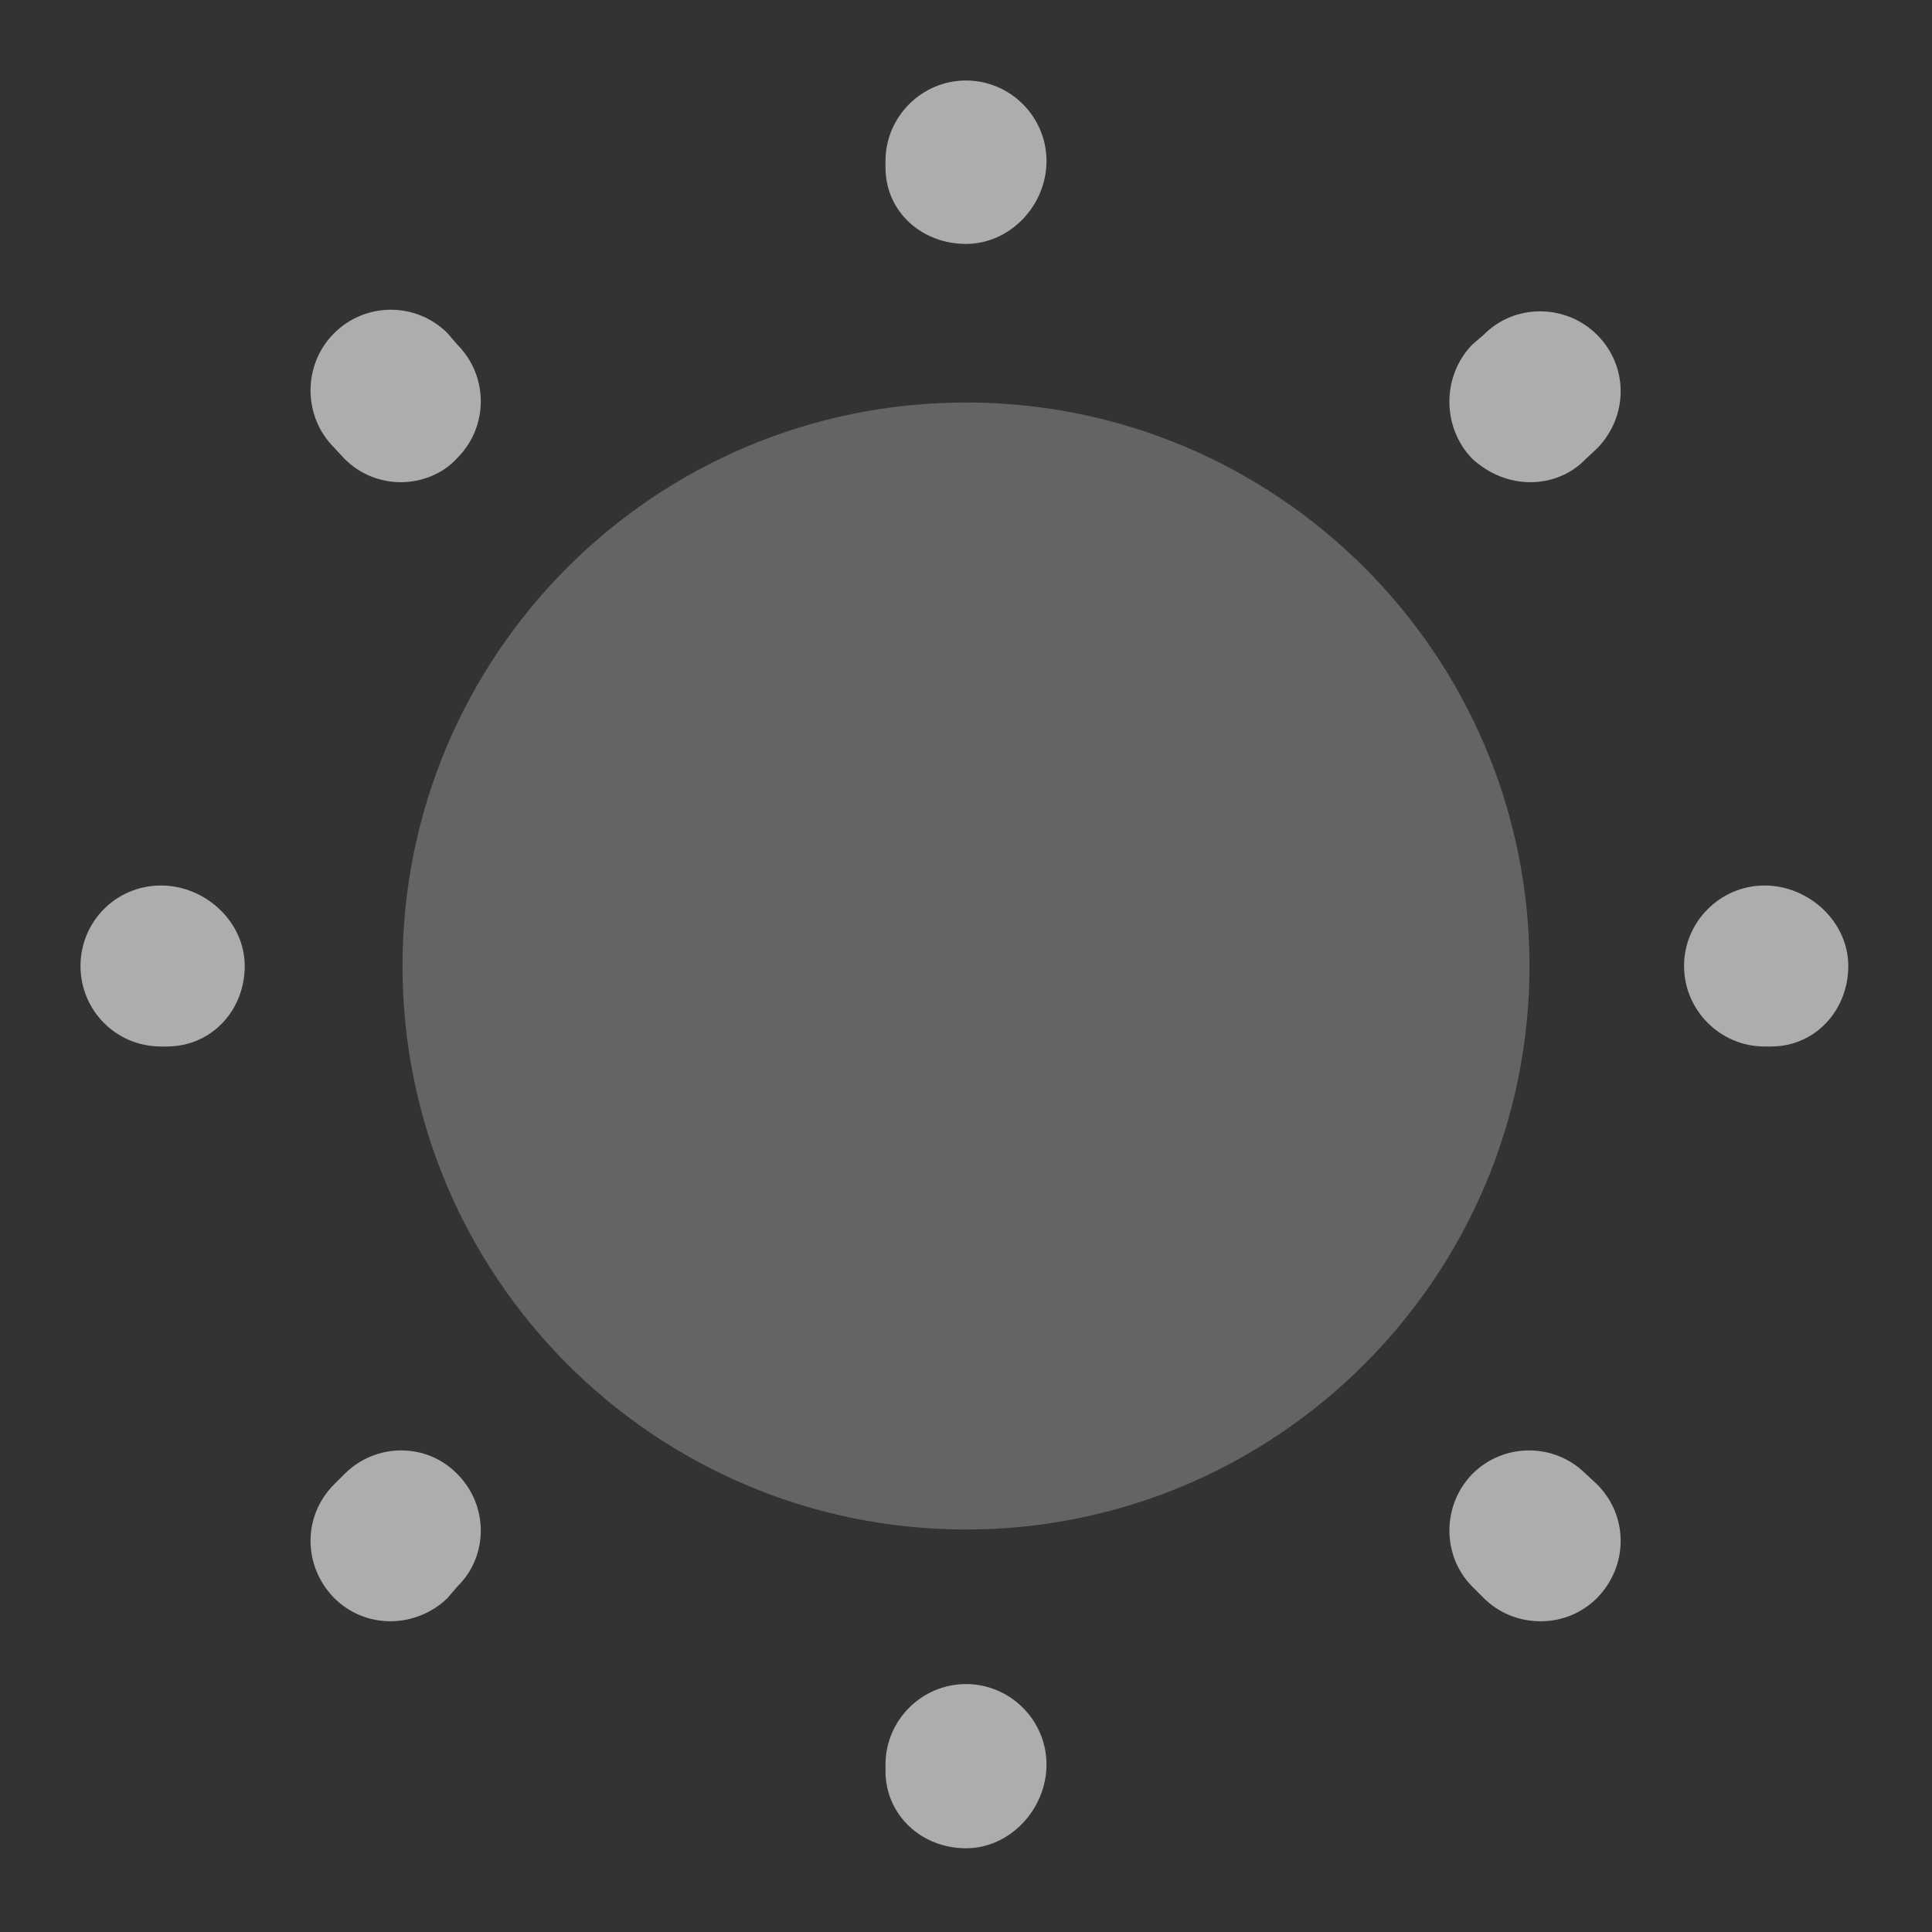 <svg width="24" height="24" viewBox="0 0 24 24" fill="none" xmlns="http://www.w3.org/2000/svg" xmlns:xlink="http://www.w3.org/1999/xlink">
	<rect x="0" y="0" width="24" height="24" fill="#333333" stroke="none"/>
	<desc>
			Created with Pixso.
	</desc>
	<defs/>
	<rect id="vuesax/bulk/sun" width="24" height="24" fill="#FFFFFF" fill-opacity="0"/>
	<g opacity="0.4">
		<path id="Vector" d="M19 12C19 15.86 15.86 19 12 19C8.13 19 5 15.86 5 12C5 8.13 8.13 5 12 5C15.86 5 19 8.13 19 12Z" fill="#FFFFFF" fill-opacity="0.6" fill-rule="evenodd"/>
	</g>
	<path id="Vector" d="M12 22.96C11.45 22.96 11 22.55 11 22L11 21.92C11 21.37 11.45 20.92 12 20.92C12.55 20.92 13 21.37 13 21.92C13 22.47 12.55 22.96 12 22.96ZM19.14 20.14C18.87 20.14 18.62 20.04 18.43 19.85L18.29 19.71C17.91 19.33 17.91 18.7 18.29 18.31C18.68 17.92 19.31 17.92 19.7 18.31L19.84 18.44C20.23 18.83 20.23 19.45 19.84 19.85C19.65 20.04 19.4 20.14 19.14 20.14ZM4.85 20.14C4.59 20.14 4.34 20.04 4.15 19.85C3.76 19.45 3.76 18.83 4.15 18.44L4.28 18.31C4.67 17.92 5.3 17.92 5.68 18.31C6.07 18.7 6.07 19.33 5.68 19.71L5.56 19.85C5.37 20.04 5.1 20.14 4.85 20.14ZM22 13L21.92 13C21.37 13 20.92 12.55 20.92 12C20.92 11.45 21.37 11 21.92 11C22.47 11 22.96 11.45 22.96 12C22.96 12.55 22.55 13 22 13ZM2.07 13L2 13C1.44 13 1 12.55 1 12C1 11.45 1.44 11 2 11C2.55 11 3.04 11.45 3.04 12C3.04 12.55 2.63 13 2.07 13ZM19.01 5.99C18.75 5.99 18.5 5.89 18.29 5.7C17.91 5.31 17.91 4.67 18.29 4.28L18.43 4.16C18.81 3.77 19.45 3.77 19.84 4.16C20.23 4.55 20.23 5.17 19.84 5.57L19.7 5.7C19.52 5.89 19.27 5.99 19.01 5.99ZM4.98 5.99C4.72 5.99 4.47 5.89 4.28 5.7L4.15 5.56C3.76 5.17 3.76 4.53 4.15 4.14C4.54 3.75 5.17 3.75 5.56 4.14L5.68 4.28C6.07 4.67 6.07 5.3 5.68 5.69C5.5 5.89 5.23 5.99 4.98 5.99ZM12 3.03C11.45 3.03 11 2.63 11 2.08L11 2C11 1.45 11.45 1 12 1C12.55 1 13 1.45 13 2C13 2.55 12.55 3.03 12 3.03Z" fill="#FFFFFF" fill-opacity="0.6" fill-rule="nonzero"/>
	<g opacity="0"/>
</svg>
